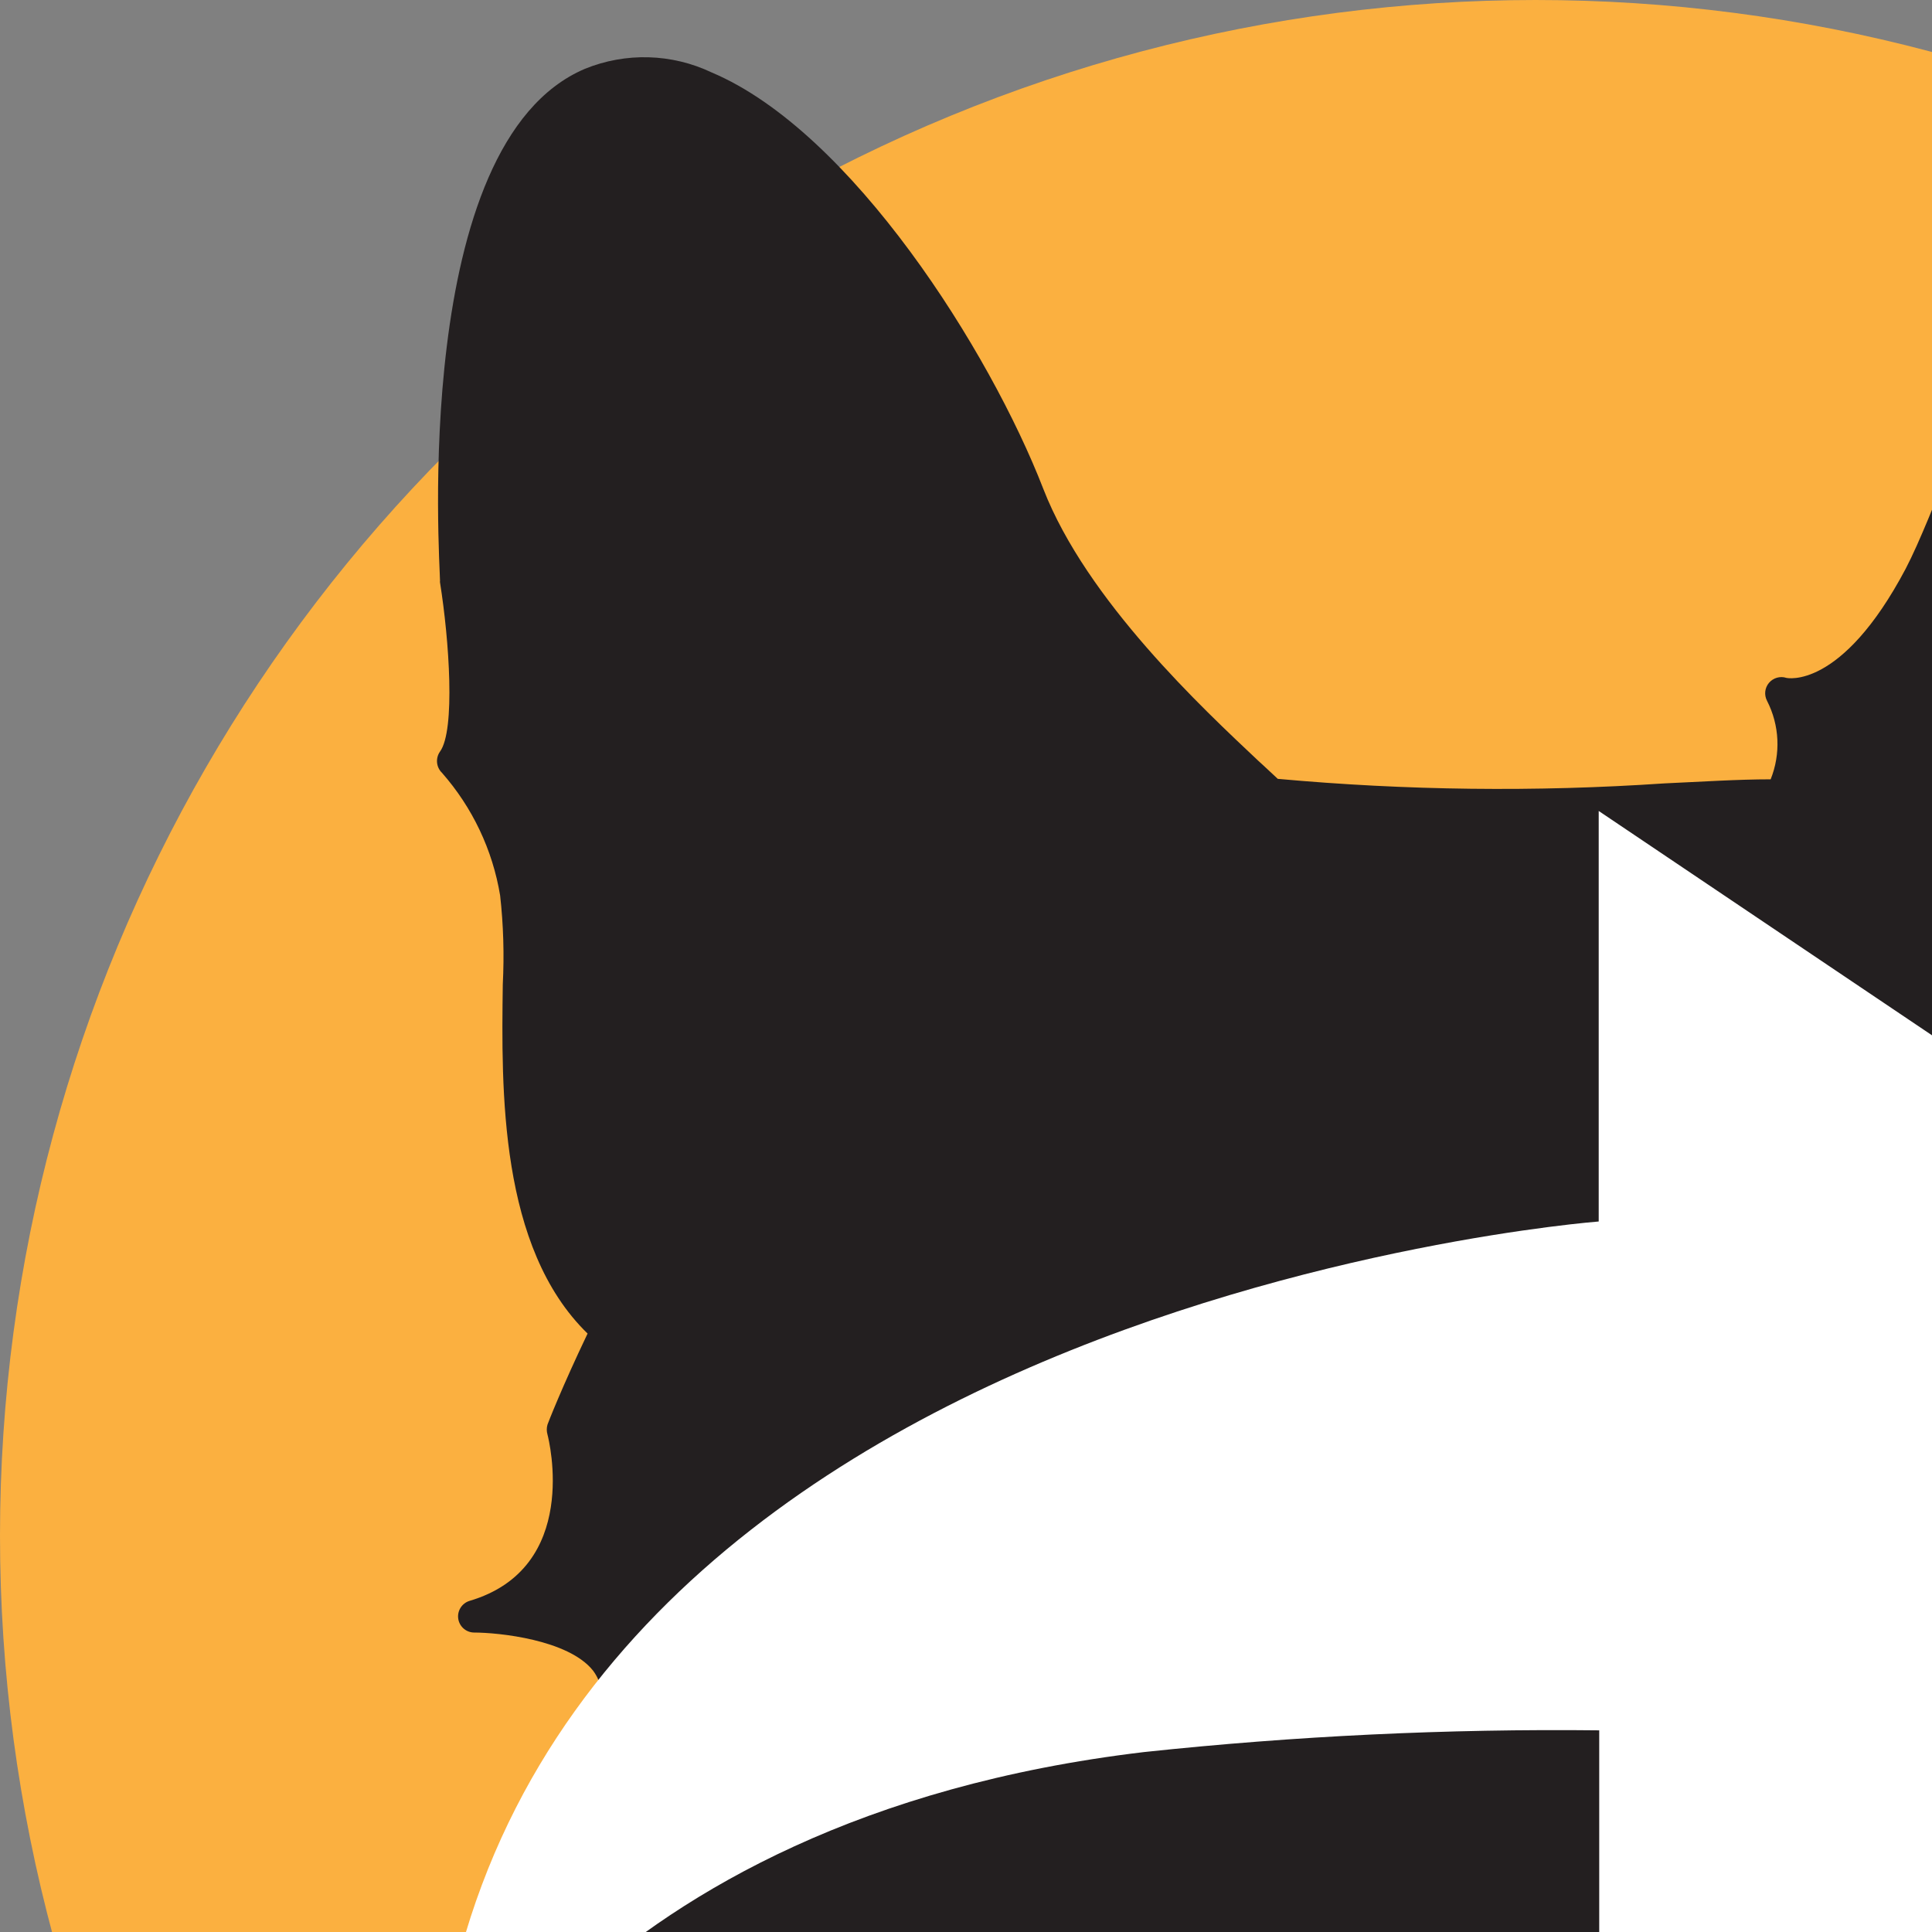         <svg width="45px" height="45px" viewBox="0 0 45 45" version="1.1" xmlns="http://www.w3.org/2000/svg" xlink="http://www.w3.org/1999/xlink">
            <rect x="0" y="0" width="45" height="45" fill="#808080" stroke="none"/>
            <g id="Page-1" stroke="none" strokeWidth="1" fill="none" fillRule="evenodd">
                <g id="result" transform="translate(-965, -1067)" fillRule="nonzero">
                    <g id="share" transform="translate(965, 1067)">
                        <circle id="Oval" fill="#FBB040" cx="35.769" cy="35.769" r="35.769"></circle>
                        <path d="M67.646,51.986 C64.727,42.092 61.723,32.625 58.573,29.154 C60.024,25.532 59.074,20.531 58.905,19.721 C59.851,16.49 60.231,13.12 60.03,9.759 C59.822,6.384 58.905,2.07 55.53,0.456 C54.537,-0.073 53.363,-0.144 52.312,0.259 C49.157,1.485 47.098,6.688 45.562,10.485 C45.107,11.61 44.713,12.623 44.387,13.247 C42.885,16.087 41.608,15.789 41.608,15.789 C41.462,15.742 41.302,15.788 41.203,15.905 C41.104,16.022 41.086,16.188 41.158,16.324 C41.449,16.892 41.48,17.559 41.242,18.152 C40.466,18.152 39.634,18.208 38.762,18.247 C35.764,18.449 32.754,18.413 29.762,18.141 L29.424,17.826 L29.312,17.724 C28.029,16.515 25.312,13.989 24.3,11.385 C23.062,8.19 19.839,3.066 16.577,1.688 C15.648,1.246 14.576,1.215 13.624,1.603 C9.546,3.336 10.249,13.117 10.249,13.534 C10.246,13.545 10.246,13.556 10.249,13.568 C10.463,14.906 10.609,17.01 10.249,17.505 C10.14,17.659 10.159,17.869 10.294,18 C11.004,18.807 11.474,19.797 11.649,20.858 C11.726,21.545 11.746,22.237 11.711,22.927 C11.678,25.386 11.627,29.059 13.686,31.061 C13.084,32.321 12.763,33.148 12.752,33.182 C12.73,33.257 12.73,33.337 12.752,33.413 C12.786,33.542 13.528,36.523 10.935,37.288 C10.758,37.343 10.647,37.519 10.673,37.702 C10.7,37.886 10.856,38.023 11.042,38.025 C11.604,38.025 13.241,38.188 13.815,38.914 C14.019,39.19 14.08,39.547 13.978,39.876 C12.853,44.64 12.471,48.094 12.853,50.13 C12.883,50.277 12.996,50.392 13.143,50.424 C13.289,50.456 13.44,50.398 13.528,50.276 C13.764,49.944 14.377,49.292 14.788,49.371 C15.064,49.427 15.317,49.871 15.486,50.602 C15.635,51.259 15.678,51.935 15.615,52.605 C15.412,55.001 15.227,61.498 18.366,67.044 C26.856,71.76 36.9,72.821 46.188,69.983 C55.477,67.145 63.212,60.653 67.618,51.998 L67.646,51.986 Z" id="Path" fill="#231F20"></path>
                        <path d="M60.812,34.757 L37.237,18.889 L37.237,28.451 C37.237,28.451 10.057,30.521 10.057,50.625 C10.057,50.625 13.494,42.373 26.646,40.809 C30.167,40.433 33.708,40.264 37.249,40.303 L37.249,50.625 L60.812,34.757 Z" id="Path" fill="#FFFFFF"></path>
                    </g>
                </g>
            </g>
        </svg>